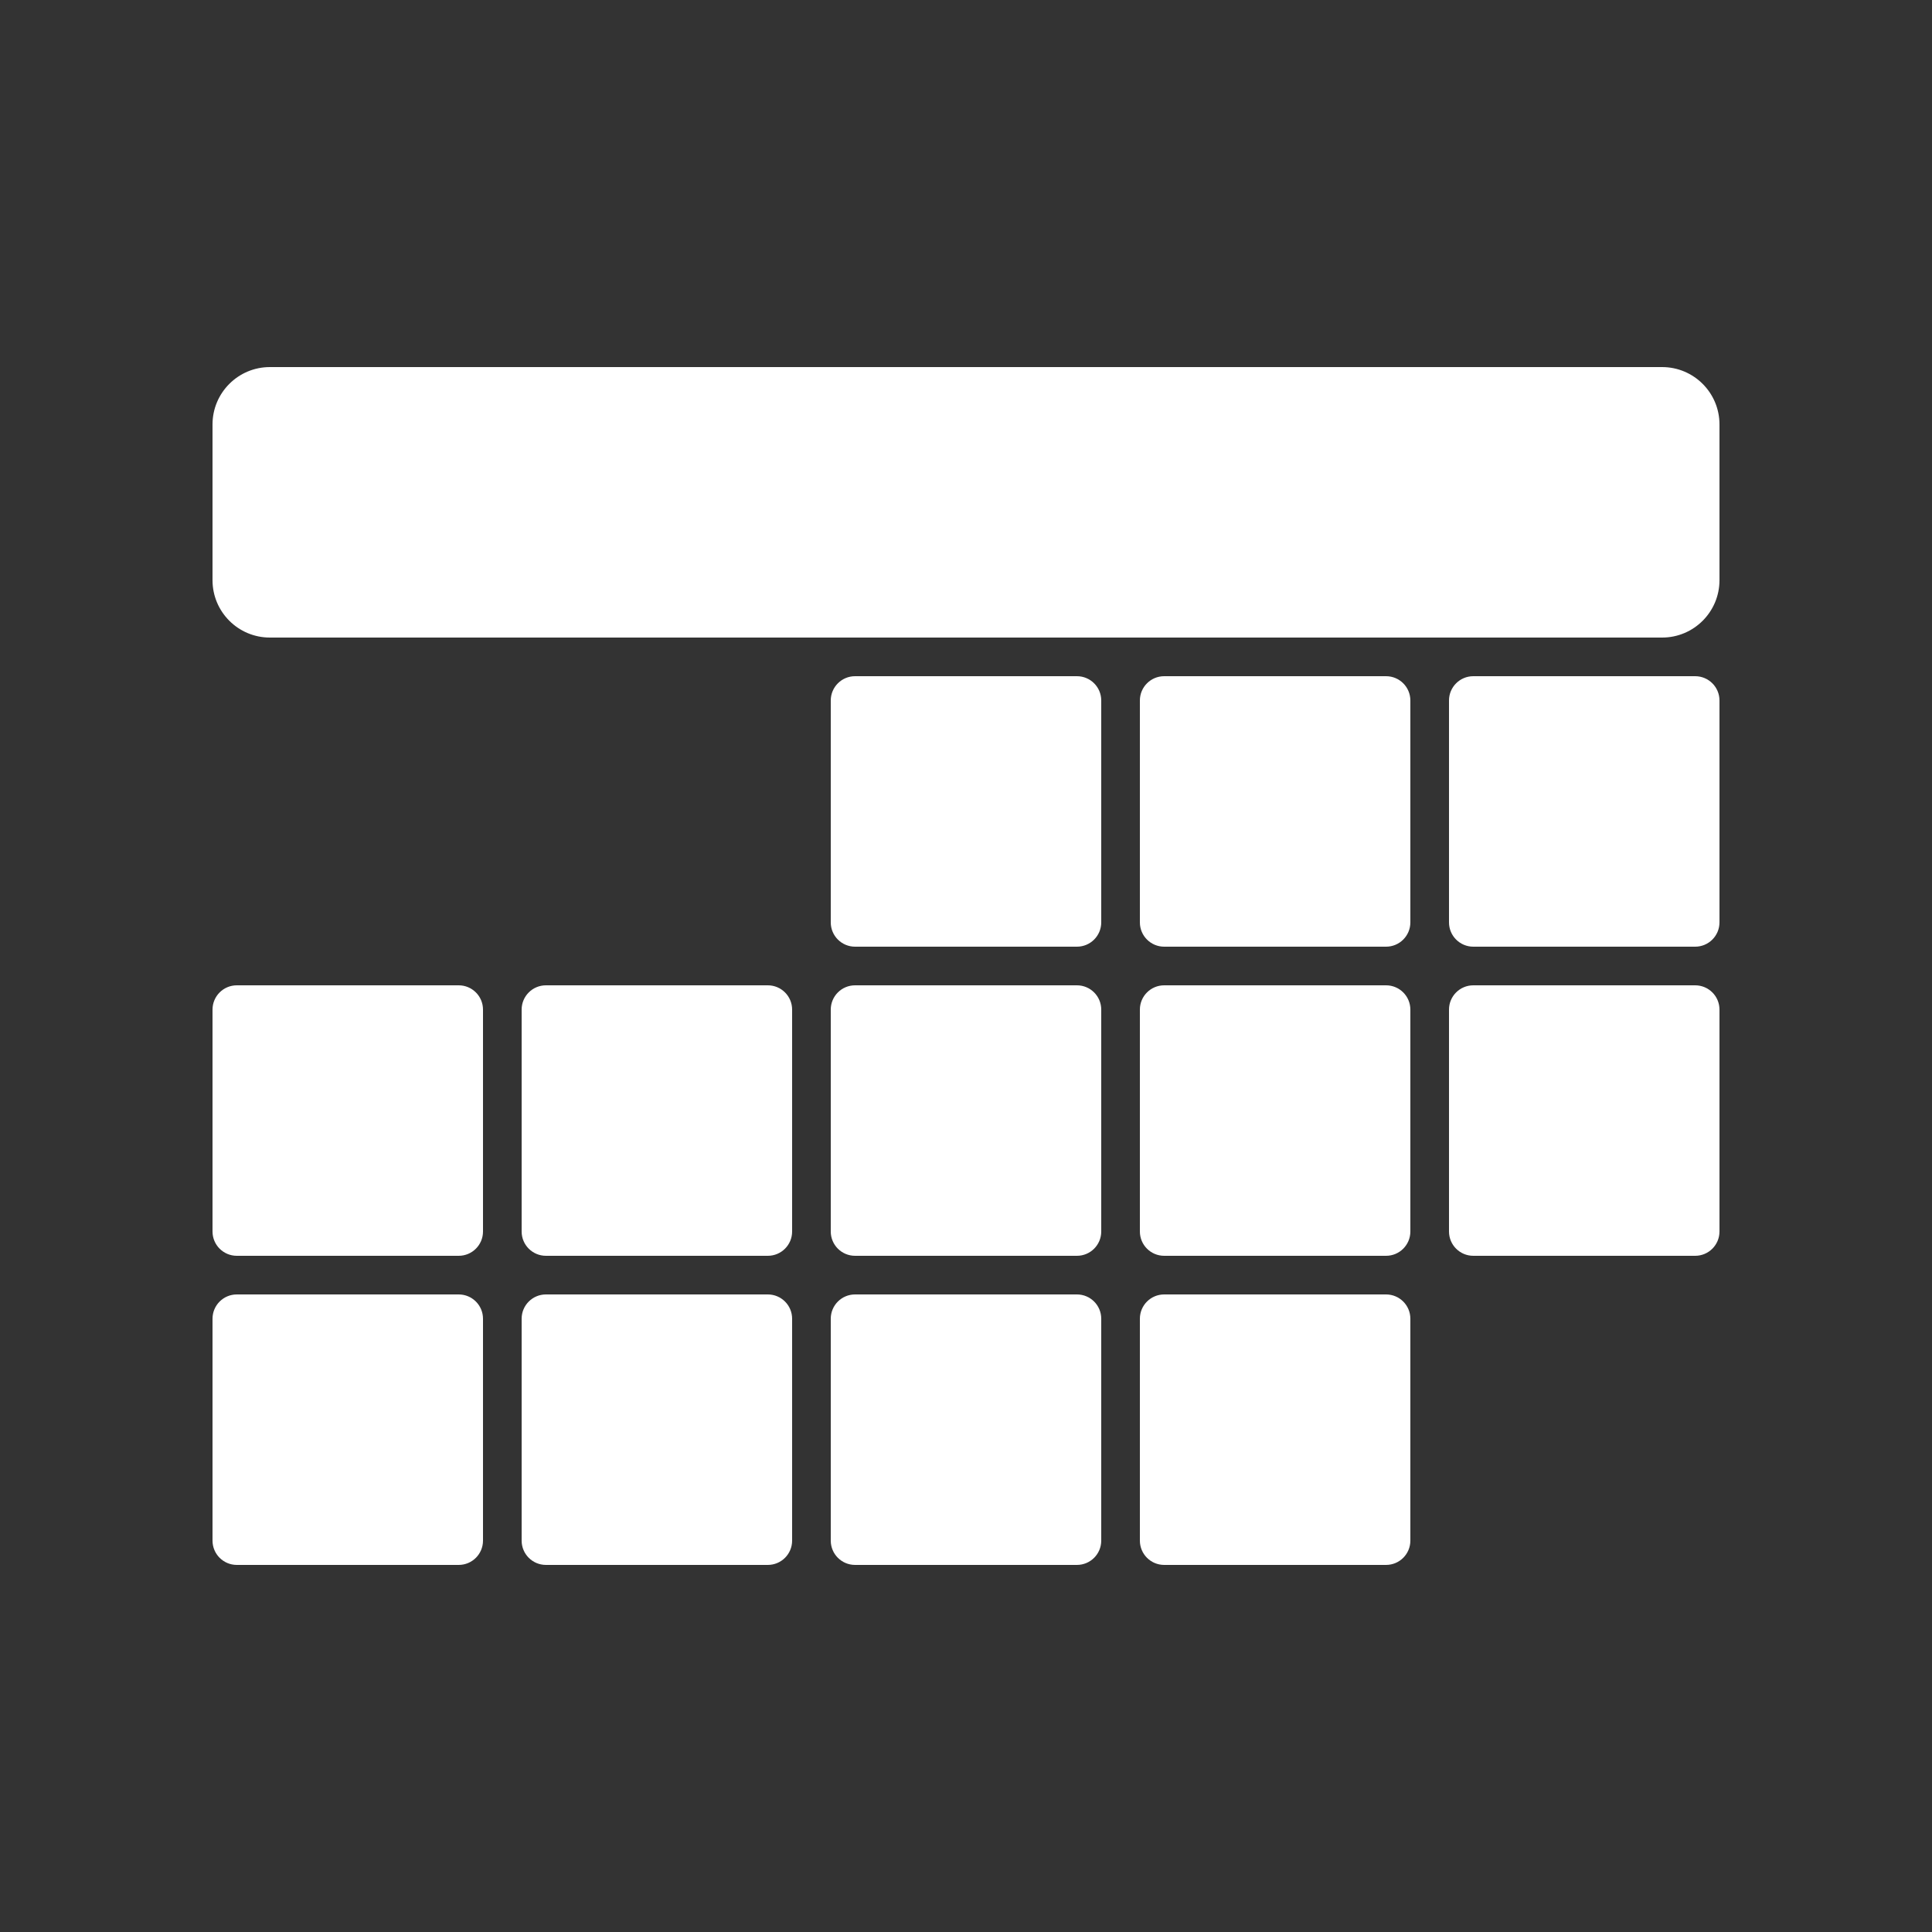 <?xml version="1.0" encoding="UTF-8" standalone="no"?><!-- Generator: Gravit.io --><svg xmlns="http://www.w3.org/2000/svg" xmlns:xlink="http://www.w3.org/1999/xlink" style="isolation:isolate" viewBox="0 0 100 100" width="100pt" height="100pt"><rect x="0" y="0" width="100" height="100" fill="#333333" stroke="none"/><defs><clipPath id="_clipPath_aUDwJACKA8K16WdDvzluCuH8rE2SUniK"><rect width="100" height="100"/></clipPath></defs><g clip-path="url(#_clipPath_aUDwJACKA8K16WdDvzluCuH8rE2SUniK)"><path d="M 12.257 51 L 23.743 51 C 24.437 51 25 51.563 25 52.257 L 25 63.743 C 25 64.437 24.437 65 23.743 65 L 12.257 65 C 11.563 65 11 64.437 11 63.743 L 11 52.257 C 11 51.563 11.563 51 12.257 51 Z" style="stroke:none;fill:#FFFFFF;stroke-miterlimit:10;"/><path d="M 28.257 51 L 39.743 51 C 40.437 51 41 51.563 41 52.257 L 41 63.743 C 41 64.437 40.437 65 39.743 65 L 28.257 65 C 27.563 65 27 64.437 27 63.743 L 27 52.257 C 27 51.563 27.563 51 28.257 51 Z" style="stroke:none;fill:#FFFFFF;stroke-miterlimit:10;"/><path d="M 44.257 51 L 55.743 51 C 56.437 51 57 51.563 57 52.257 L 57 63.743 C 57 64.437 56.437 65 55.743 65 L 44.257 65 C 43.563 65 43 64.437 43 63.743 L 43 52.257 C 43 51.563 43.563 51 44.257 51 Z" style="stroke:none;fill:#FFFFFF;stroke-miterlimit:10;"/><path d="M 60.257 51 L 71.743 51 C 72.437 51 73 51.563 73 52.257 L 73 63.743 C 73 64.437 72.437 65 71.743 65 L 60.257 65 C 59.563 65 59 64.437 59 63.743 L 59 52.257 C 59 51.563 59.563 51 60.257 51 Z" style="stroke:none;fill:#FFFFFF;stroke-miterlimit:10;"/><path d="M 76.257 51 L 87.743 51 C 88.437 51 89 51.563 89 52.257 L 89 63.743 C 89 64.437 88.437 65 87.743 65 L 76.257 65 C 75.563 65 75 64.437 75 63.743 L 75 52.257 C 75 51.563 75.563 51 76.257 51 Z" style="stroke:none;fill:#FFFFFF;stroke-miterlimit:10;"/><path d="M 12.257 67 L 23.743 67 C 24.437 67 25 67.563 25 68.257 L 25 79.743 C 25 80.437 24.437 81 23.743 81 L 12.257 81 C 11.563 81 11 80.437 11 79.743 L 11 68.257 C 11 67.563 11.563 67 12.257 67 Z" style="stroke:none;fill:#FFFFFF;stroke-miterlimit:10;"/><path d="M 28.257 67 L 39.743 67 C 40.437 67 41 67.563 41 68.257 L 41 79.743 C 41 80.437 40.437 81 39.743 81 L 28.257 81 C 27.563 81 27 80.437 27 79.743 L 27 68.257 C 27 67.563 27.563 67 28.257 67 Z" style="stroke:none;fill:#FFFFFF;stroke-miterlimit:10;"/><path d="M 44.257 67 L 55.743 67 C 56.437 67 57 67.563 57 68.257 L 57 79.743 C 57 80.437 56.437 81 55.743 81 L 44.257 81 C 43.563 81 43 80.437 43 79.743 L 43 68.257 C 43 67.563 43.563 67 44.257 67 Z" style="stroke:none;fill:#FFFFFF;stroke-miterlimit:10;"/><path d="M 60.257 67 L 71.743 67 C 72.437 67 73 67.563 73 68.257 L 73 79.743 C 73 80.437 72.437 81 71.743 81 L 60.257 81 C 59.563 81 59 80.437 59 79.743 L 59 68.257 C 59 67.563 59.563 67 60.257 67 Z" style="stroke:none;fill:#FFFFFF;stroke-miterlimit:10;"/><path d="M 44.257 35 L 55.743 35 C 56.437 35 57 35.563 57 36.257 L 57 47.743 C 57 48.437 56.437 49 55.743 49 L 44.257 49 C 43.563 49 43 48.437 43 47.743 L 43 36.257 C 43 35.563 43.563 35 44.257 35 Z" style="stroke:none;fill:#FFFFFF;stroke-miterlimit:10;"/><path d="M 60.257 35 L 71.743 35 C 72.437 35 73 35.563 73 36.257 L 73 47.743 C 73 48.437 72.437 49 71.743 49 L 60.257 49 C 59.563 49 59 48.437 59 47.743 L 59 36.257 C 59 35.563 59.563 35 60.257 35 Z" style="stroke:none;fill:#FFFFFF;stroke-miterlimit:10;"/><path d="M 76.257 35 L 87.743 35 C 88.437 35 89 35.563 89 36.257 L 89 47.743 C 89 48.437 88.437 49 87.743 49 L 76.257 49 C 75.563 49 75 48.437 75 47.743 L 75 36.257 C 75 35.563 75.563 35 76.257 35 Z" style="stroke:none;fill:#FFFFFF;stroke-miterlimit:10;"/><path d="M 13.968 19 L 86.032 19 C 87.67 19 89 20.33 89 21.968 L 89 30.032 C 89 31.67 87.67 33 86.032 33 L 13.968 33 C 12.33 33 11 31.67 11 30.032 L 11 21.968 C 11 20.33 12.33 19 13.968 19 Z" style="stroke:none;fill:#FFFFFF;stroke-miterlimit:10;"/></g></svg>